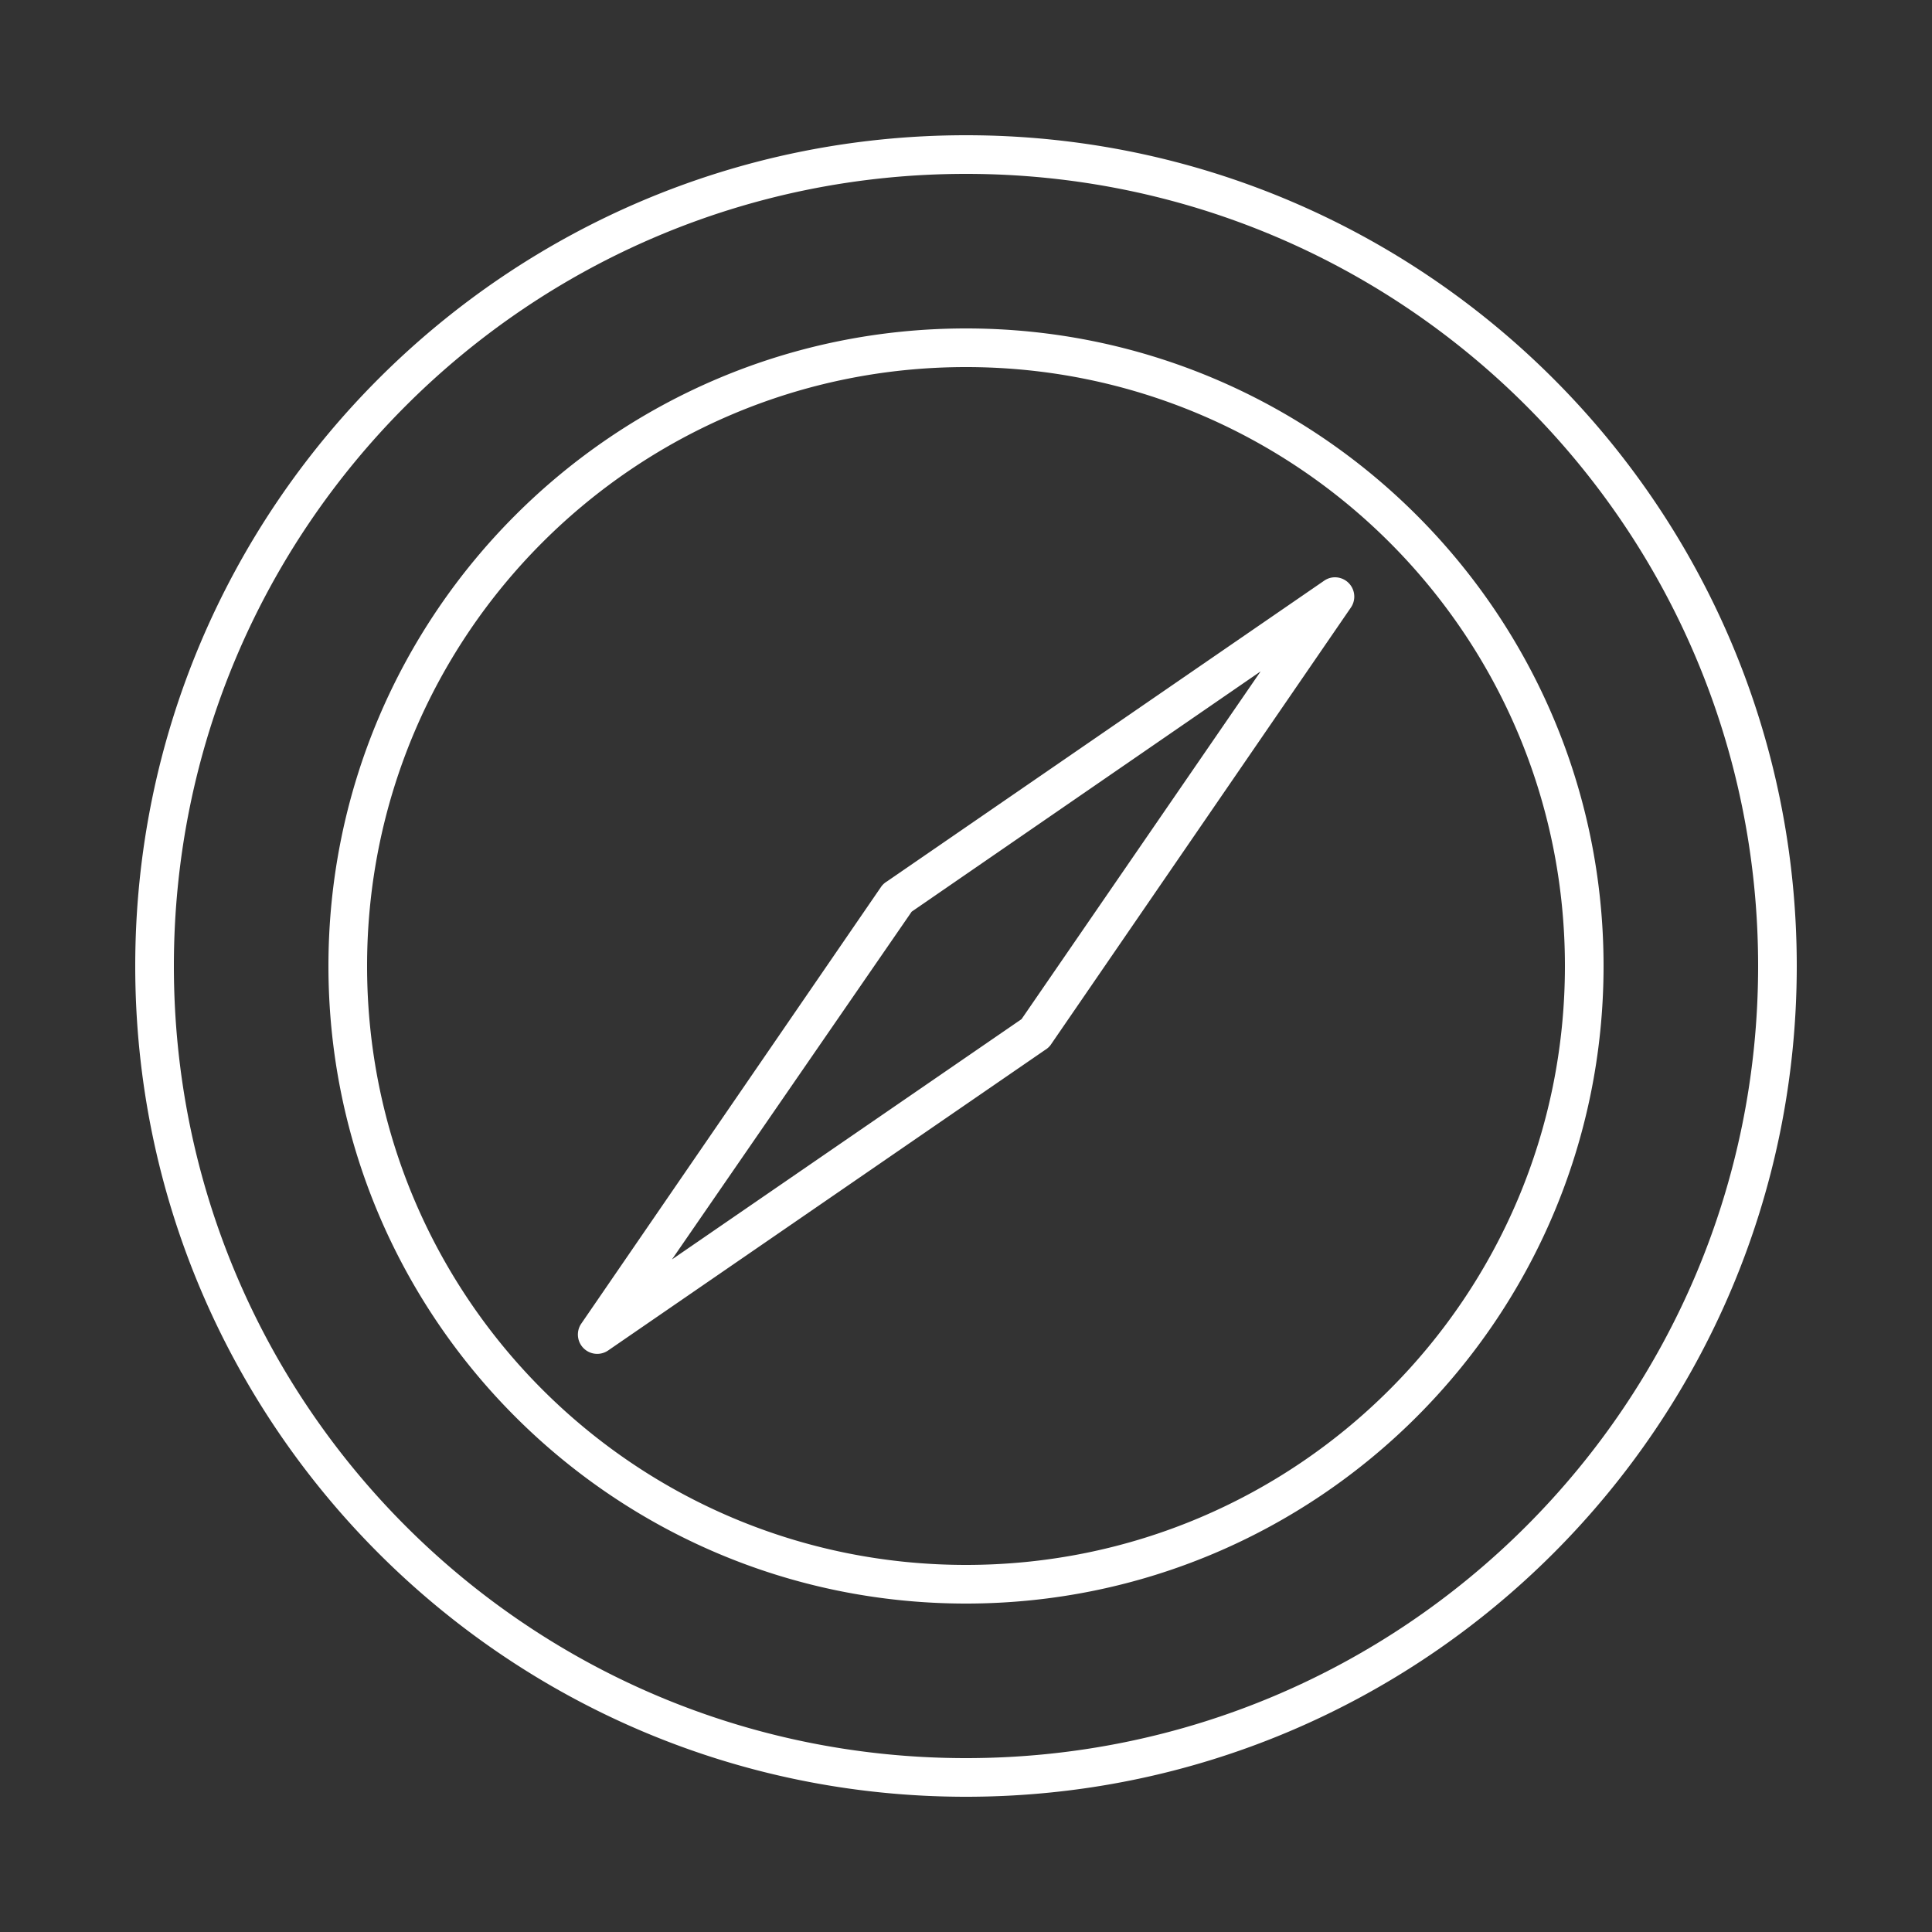 <svg fill="#FFFFFF" xmlns:dc="http://purl.org/dc/elements/1.1/" xmlns:cc="http://creativecommons.org/ns#" xmlns:rdf="http://www.w3.org/1999/02/22-rdf-syntax-ns#" xmlns:svg="http://www.w3.org/2000/svg" xmlns="http://www.w3.org/2000/svg" xmlns:sodipodi="http://sodipodi.sourceforge.net/DTD/sodipodi-0.dtd" xmlns:inkscape="http://www.inkscape.org/namespaces/inkscape" version="1.1" x="0px" y="0px" viewBox="0 0 100 100"><rect x="0" y="0" width="100" height="100" fill="#333333" stroke="none"/><g transform="translate(0,-952.362)"><path style="font-size:medium;font-style:normal;font-variant:normal;font-weight:normal;font-stretch:normal;text-indent:0;text-align:start;text-decoration:none;line-height:normal;letter-spacing:normal;word-spacing:normal;text-transform:none;direction:ltr;block-progression:tb;writing-mode:lr-tb;text-anchor:start;baseline-shift:baseline;opacity:1;color:#000000;fill:#FFFFFF;fill-opacity:1;stroke:none;stroke-width:1.667;marker:none;visibility:visible;display:inline;overflow:visible;enable-background:accumulate;font-family:Sans;-inkscape-font-specification:Sans" d="M 50 7 C 26.264 7 7 26.264 7 50 C 7 73.736 26.264 93 50 93 C 73.736 93 93 73.736 93 50 C 93 26.264 73.736 7 50 7 z M 50 9 C 72.656 9 91 27.344 91 50 C 91 72.656 72.656 91 50 91 C 27.344 91 9 72.656 9 50 C 9 27.344 27.344 9 50 9 z M 50 17 C 31.786 17 17 31.786 17 50 C 17 68.213 31.786 83 50 83 C 68.214 83 83 68.213 83 50 C 83 31.786 68.214 17 50 17 z M 50 19 C 67.133 19 81 32.867 81 50 C 81 67.133 67.133 81 50 81 C 32.867 81 19 67.133 19 50 C 19 32.867 32.867 19 50 19 z M 68.875 29.906 A 1 1 0 0 0 68.531 30.062 L 45.906 45.625 A 1 1 0 0 0 45.625 45.875 L 30.094 68.5 A 1 1 0 0 0 31.469 69.906 L 54.094 54.344 A 1 1 0 0 0 54.375 54.094 L 69.906 31.469 A 1 1 0 0 0 68.875 29.906 z M 65.25 34.75 L 52.875 52.75 L 34.781 65.188 L 47.188 47.188 L 65.25 34.75 z " transform="translate(0,952.362)"></path></g></svg>